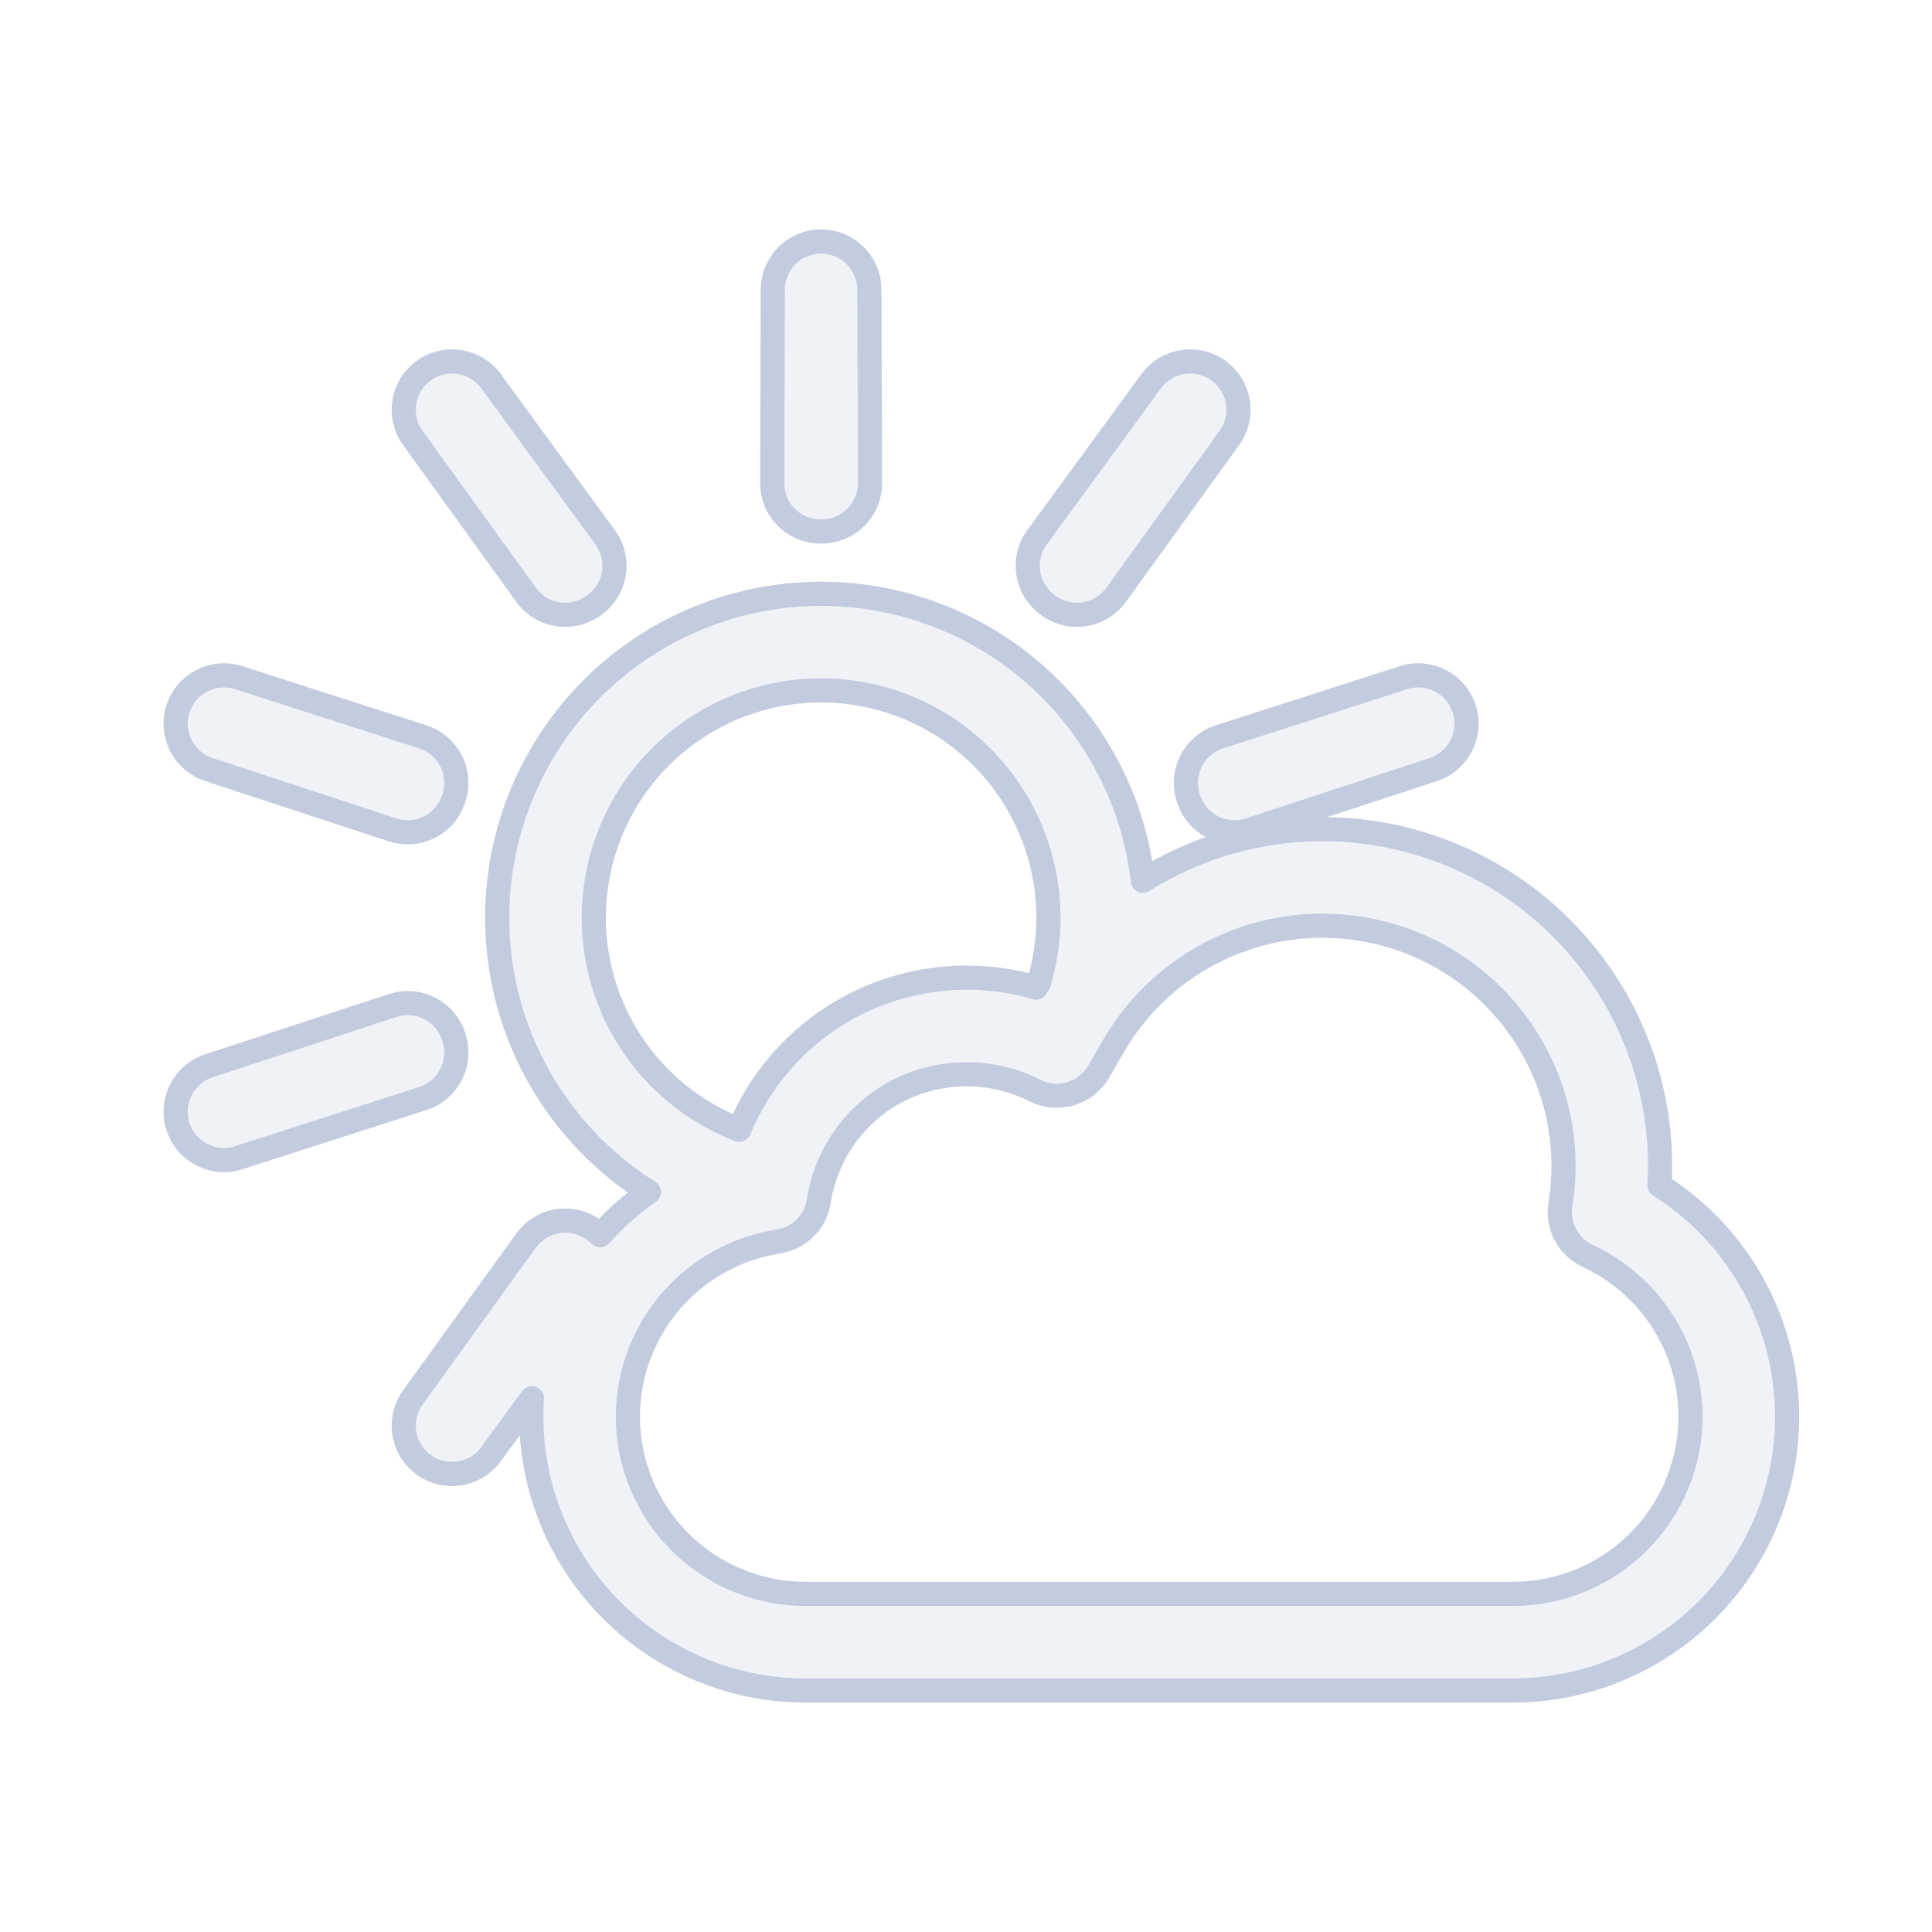 <svg width="80" height="80" viewBox="0 0 80 80" fill="none" xmlns="http://www.w3.org/2000/svg">
  <path d="M36 11.994C35.996 10.892 35.102 10 34 10C32.898 10 32.003 10.892 32 11.994L31.975 20.002C31.973 20.644 32.279 21.247 32.797 21.625C33.155 21.885 33.583 22.016 34.014 22.008C34.436 22.01 34.854 21.879 35.203 21.624C35.721 21.246 36.027 20.643 36.025 20.002L36 11.994Z" fill="#C2CCDE" fill-opacity="0.25" />
  <path d="M20.332 15.785C19.681 14.895 18.434 14.7 17.542 15.348C16.65 15.995 16.451 17.242 17.096 18.136L21.783 24.63C22.158 25.15 22.76 25.458 23.401 25.459C23.842 25.46 24.265 25.316 24.608 25.057C24.953 24.811 25.215 24.458 25.348 24.045C25.545 23.435 25.438 22.767 25.059 22.249L20.332 15.785Z" fill="#C2CCDE" fill-opacity="0.25" />
  <path d="M50.904 18.136C51.549 17.242 51.35 15.995 50.458 15.348C49.566 14.7 48.319 14.895 47.668 15.785L47.661 15.795L42.941 22.249C42.562 22.766 42.455 23.434 42.652 24.044C42.788 24.464 43.056 24.822 43.409 25.069C43.75 25.32 44.166 25.459 44.599 25.459C45.24 25.458 45.842 25.149 46.218 24.629L50.897 18.146L50.904 18.136Z" fill="#C2CCDE" fill-opacity="0.25" />
  <path fill-rule="evenodd" clip-rule="evenodd" d="M29.855 25.244C27.161 26.119 24.814 27.825 23.149 30.116C21.484 32.408 20.587 35.167 20.587 38C20.587 40.833 21.484 43.592 23.149 45.884C24.161 47.277 25.425 48.453 26.866 49.358C26.321 49.737 25.808 50.165 25.332 50.64C25.166 50.805 25.006 50.975 24.852 51.149C24.777 51.074 24.696 51.006 24.61 50.944C24.266 50.685 23.844 50.54 23.403 50.541C22.761 50.541 22.159 50.85 21.783 51.37L17.103 57.854L17.096 57.864C16.451 58.758 16.65 60.005 17.542 60.653C18.434 61.3 19.681 61.105 20.332 60.215L20.339 60.205L22.026 57.899C22.009 58.152 22 58.406 22 58.66C22 61.67 23.203 64.559 25.332 66.681C27.459 68.802 30.346 70 33.352 70H35.392L35.415 70H60.586C60.607 70 60.628 70 60.65 69.999H62.647C65.654 69.999 68.541 68.802 70.668 66.681C72.797 64.558 74 61.669 74 58.66C74 55.65 72.797 52.762 70.668 50.639C70.073 50.045 69.418 49.524 68.719 49.082C68.803 47.609 68.655 46.12 68.265 44.67C67.305 41.097 64.955 38.047 61.748 36.201C58.542 34.355 54.724 33.851 51.145 34.807C49.783 35.171 48.498 35.734 47.325 36.469C47.062 34.182 46.214 31.992 44.851 30.116C43.186 27.825 40.839 26.119 38.145 25.244C35.451 24.369 32.549 24.369 29.855 25.244ZM46.49 42.708C46.355 42.906 46.227 43.109 46.106 43.318L45.494 44.376C44.962 45.293 43.808 45.637 42.861 45.159C42.861 45.159 42.861 45.159 42.861 45.159C42.483 44.968 42.084 44.814 41.67 44.701C40.071 44.266 38.355 44.484 36.93 45.305C35.51 46.122 34.467 47.486 34.044 49.072C34.042 49.078 34.041 49.084 34.039 49.091C33.996 49.253 33.96 49.417 33.93 49.582C33.921 49.633 33.913 49.684 33.905 49.735C33.772 50.597 33.096 51.274 32.234 51.407C30.7 51.644 29.268 52.363 28.156 53.472C26.778 54.847 26 56.717 26 58.66C26 60.604 26.778 62.474 28.156 63.849C29.535 65.224 31.408 66 33.352 66H35.407L35.428 66H60.549C60.569 65.999 60.589 65.999 60.609 65.999H62.647C64.592 65.999 66.464 65.224 67.844 63.848C69.222 62.474 70 60.603 70 58.66C70 56.716 69.222 54.846 67.844 53.471C67.23 52.859 66.518 52.365 65.745 52.006C64.932 51.629 64.47 50.757 64.613 49.872C64.837 48.497 64.77 47.077 64.402 45.708C63.718 43.163 62.042 40.986 59.752 39.667C57.462 38.349 54.733 37.989 52.178 38.671C49.849 39.293 47.833 40.731 46.49 42.708ZM43.014 40.712C43.277 39.837 43.413 38.924 43.413 38C43.413 36.012 42.783 34.075 41.615 32.467C40.447 30.859 38.799 29.662 36.909 29.048C35.018 28.434 32.982 28.434 31.091 29.048C29.201 29.662 27.553 30.859 26.385 32.467C25.217 34.075 24.587 36.012 24.587 38C24.587 39.988 25.217 41.925 26.385 43.533C27.452 45.002 28.919 46.127 30.606 46.779C31.458 44.716 32.974 42.966 34.934 41.838C36.996 40.651 39.408 40.233 41.732 40.624C42.064 40.68 42.394 40.752 42.721 40.842C42.781 40.858 42.84 40.874 42.899 40.892C42.937 40.831 42.975 40.771 43.014 40.712Z" fill="#C2CCDE" fill-opacity="0.25" />
  <path d="M9.885 28.061C8.835 27.724 7.711 28.299 7.37 29.348C7.03 30.396 7.601 31.522 8.649 31.866L16.258 34.364C16.867 34.564 17.535 34.46 18.055 34.084C18.41 33.827 18.666 33.464 18.792 33.055C18.928 32.651 18.933 32.21 18.798 31.796C18.599 31.186 18.119 30.709 17.509 30.512L9.885 28.061Z" fill="#C2CCDE" fill-opacity="0.25" />
  <path d="M59.351 31.866C60.398 31.522 60.97 30.396 60.63 29.348C60.289 28.299 59.165 27.724 58.115 28.061L58.103 28.065L50.492 30.512C49.882 30.708 49.403 31.185 49.203 31.794C49.067 32.211 49.073 32.656 49.211 33.062C49.338 33.468 49.594 33.828 49.947 34.084C50.466 34.46 51.134 34.564 51.743 34.364L59.34 31.87L59.351 31.866Z" fill="#C2CCDE" fill-opacity="0.25" />
  <path d="M18.055 41.916C18.409 42.173 18.665 42.535 18.792 42.944C18.928 43.347 18.934 43.789 18.798 44.204C18.599 44.814 18.119 45.291 17.509 45.487L9.896 47.935L9.885 47.938C8.835 48.276 7.711 47.701 7.37 46.653C7.03 45.604 7.601 44.478 8.649 44.134L8.66 44.13L16.258 41.636C16.867 41.436 17.535 41.54 18.055 41.916Z" fill="#C2CCDE" fill-opacity="0.25" />
  <path d="M42.861 45.159C43.808 45.637 44.962 45.293 45.494 44.376L46.106 43.318C46.227 43.109 46.355 42.906 46.49 42.708C47.833 40.731 49.849 39.293 52.178 38.671C54.733 37.989 57.462 38.349 59.752 39.667C62.042 40.986 63.718 43.163 64.402 45.708C64.77 47.077 64.837 48.497 64.613 49.872C64.47 50.757 64.932 51.629 65.745 52.006C66.518 52.365 67.23 52.859 67.844 53.471C69.222 54.846 70 56.716 70 58.66C70 60.603 69.222 62.474 67.844 63.848C66.464 65.224 64.592 65.999 62.647 65.999H60.609C60.589 65.999 60.569 65.999 60.549 66H35.428L35.407 66H33.352C31.408 66 29.535 65.224 28.156 63.849C26.778 62.474 26 60.604 26 58.66C26 56.717 26.778 54.847 28.156 53.472C29.268 52.363 30.7 51.644 32.234 51.407C33.096 51.274 33.772 50.597 33.905 49.735C33.913 49.684 33.921 49.633 33.93 49.582C33.96 49.417 33.996 49.253 34.039 49.091C34.041 49.084 34.042 49.078 34.044 49.072C34.467 47.486 35.51 46.122 36.93 45.305C38.355 44.484 40.071 44.266 41.67 44.701C42.084 44.814 42.483 44.968 42.861 45.159ZM42.861 45.159C42.861 45.159 42.861 45.159 42.861 45.159ZM34 10C35.102 10 35.996 10.892 36 11.994L36.025 20.002C36.027 20.643 35.721 21.246 35.203 21.624C34.854 21.879 34.436 22.01 34.014 22.008C33.583 22.016 33.155 21.885 32.797 21.625C32.279 21.247 31.973 20.644 31.975 20.002L32 11.994C32.003 10.892 32.898 10 34 10ZM17.542 15.348C18.434 14.7 19.681 14.895 20.332 15.785L25.059 22.249C25.438 22.767 25.545 23.435 25.348 24.045C25.215 24.458 24.953 24.811 24.608 25.057C24.265 25.316 23.842 25.46 23.401 25.459C22.76 25.458 22.158 25.15 21.783 24.63L17.096 18.136C16.451 17.242 16.65 15.995 17.542 15.348ZM50.458 15.348C51.35 15.995 51.549 17.242 50.904 18.136L50.897 18.146L46.218 24.629C45.842 25.149 45.24 25.458 44.599 25.459C44.166 25.459 43.75 25.32 43.409 25.069C43.056 24.822 42.788 24.464 42.652 24.044C42.455 23.434 42.562 22.766 42.941 22.249L47.661 15.795L47.668 15.785C48.319 14.895 49.566 14.7 50.458 15.348ZM23.149 30.116C24.814 27.825 27.161 26.119 29.855 25.244C32.549 24.369 35.451 24.369 38.145 25.244C40.839 26.119 43.186 27.825 44.851 30.116C46.214 31.992 47.062 34.182 47.325 36.469C48.498 35.734 49.783 35.171 51.145 34.807C54.724 33.851 58.542 34.355 61.748 36.201C64.955 38.047 67.305 41.097 68.265 44.67C68.655 46.12 68.803 47.609 68.719 49.082C69.418 49.524 70.073 50.045 70.668 50.639C72.797 52.762 74 55.65 74 58.66C74 61.669 72.797 64.558 70.668 66.681C68.541 68.802 65.654 69.999 62.647 69.999H60.65C60.628 70 60.607 70 60.586 70H35.415L35.392 70H33.352C30.346 70 27.459 68.802 25.332 66.681C23.203 64.559 22 61.67 22 58.66C22 58.406 22.009 58.152 22.026 57.899L20.339 60.205L20.332 60.215C19.681 61.105 18.434 61.3 17.542 60.653C16.65 60.005 16.451 58.758 17.096 57.864L17.103 57.854L21.783 51.37C22.159 50.85 22.761 50.541 23.403 50.541C23.844 50.54 24.266 50.685 24.61 50.944C24.696 51.006 24.777 51.074 24.852 51.149C25.006 50.975 25.166 50.805 25.332 50.64C25.808 50.165 26.321 49.737 26.866 49.358C25.425 48.453 24.161 47.277 23.149 45.884C21.484 43.592 20.587 40.833 20.587 38C20.587 35.167 21.484 32.408 23.149 30.116ZM43.014 40.712C43.277 39.837 43.413 38.924 43.413 38C43.413 36.012 42.783 34.075 41.615 32.467C40.447 30.859 38.799 29.662 36.909 29.048C35.018 28.434 32.982 28.434 31.091 29.048C29.201 29.662 27.553 30.859 26.385 32.467C25.217 34.075 24.587 36.012 24.587 38C24.587 39.988 25.217 41.925 26.385 43.533C27.452 45.002 28.919 46.127 30.606 46.779C31.458 44.716 32.974 42.966 34.934 41.838C36.996 40.651 39.408 40.233 41.732 40.624C42.064 40.68 42.394 40.752 42.721 40.842C42.781 40.858 42.84 40.874 42.899 40.892C42.937 40.831 42.975 40.771 43.014 40.712ZM7.37 29.348C7.711 28.299 8.835 27.724 9.885 28.061L17.509 30.512C18.119 30.709 18.599 31.186 18.798 31.796C18.933 32.21 18.928 32.651 18.792 33.055C18.666 33.464 18.41 33.827 18.055 34.084C17.535 34.46 16.867 34.564 16.258 34.364L8.649 31.866C7.601 31.522 7.03 30.396 7.37 29.348ZM60.63 29.348C60.97 30.396 60.398 31.522 59.351 31.866L59.34 31.87L51.743 34.364C51.134 34.564 50.466 34.46 49.947 34.084C49.594 33.828 49.338 33.468 49.211 33.062C49.073 32.656 49.067 32.211 49.203 31.794C49.403 31.185 49.882 30.708 50.492 30.512L58.103 28.065L58.115 28.061C59.165 27.724 60.289 28.299 60.63 29.348ZM18.792 42.944C18.665 42.535 18.409 42.173 18.055 41.916C17.535 41.54 16.867 41.436 16.258 41.636L8.66 44.13L8.649 44.134C7.601 44.478 7.03 45.604 7.37 46.653C7.711 47.701 8.835 48.276 9.885 47.938L9.896 47.935L17.509 45.487C18.119 45.291 18.599 44.814 18.798 44.204C18.934 43.789 18.928 43.347 18.792 42.944Z" stroke="#C2CCDE" stroke-linecap="round" stroke-linejoin="round" />
</svg>